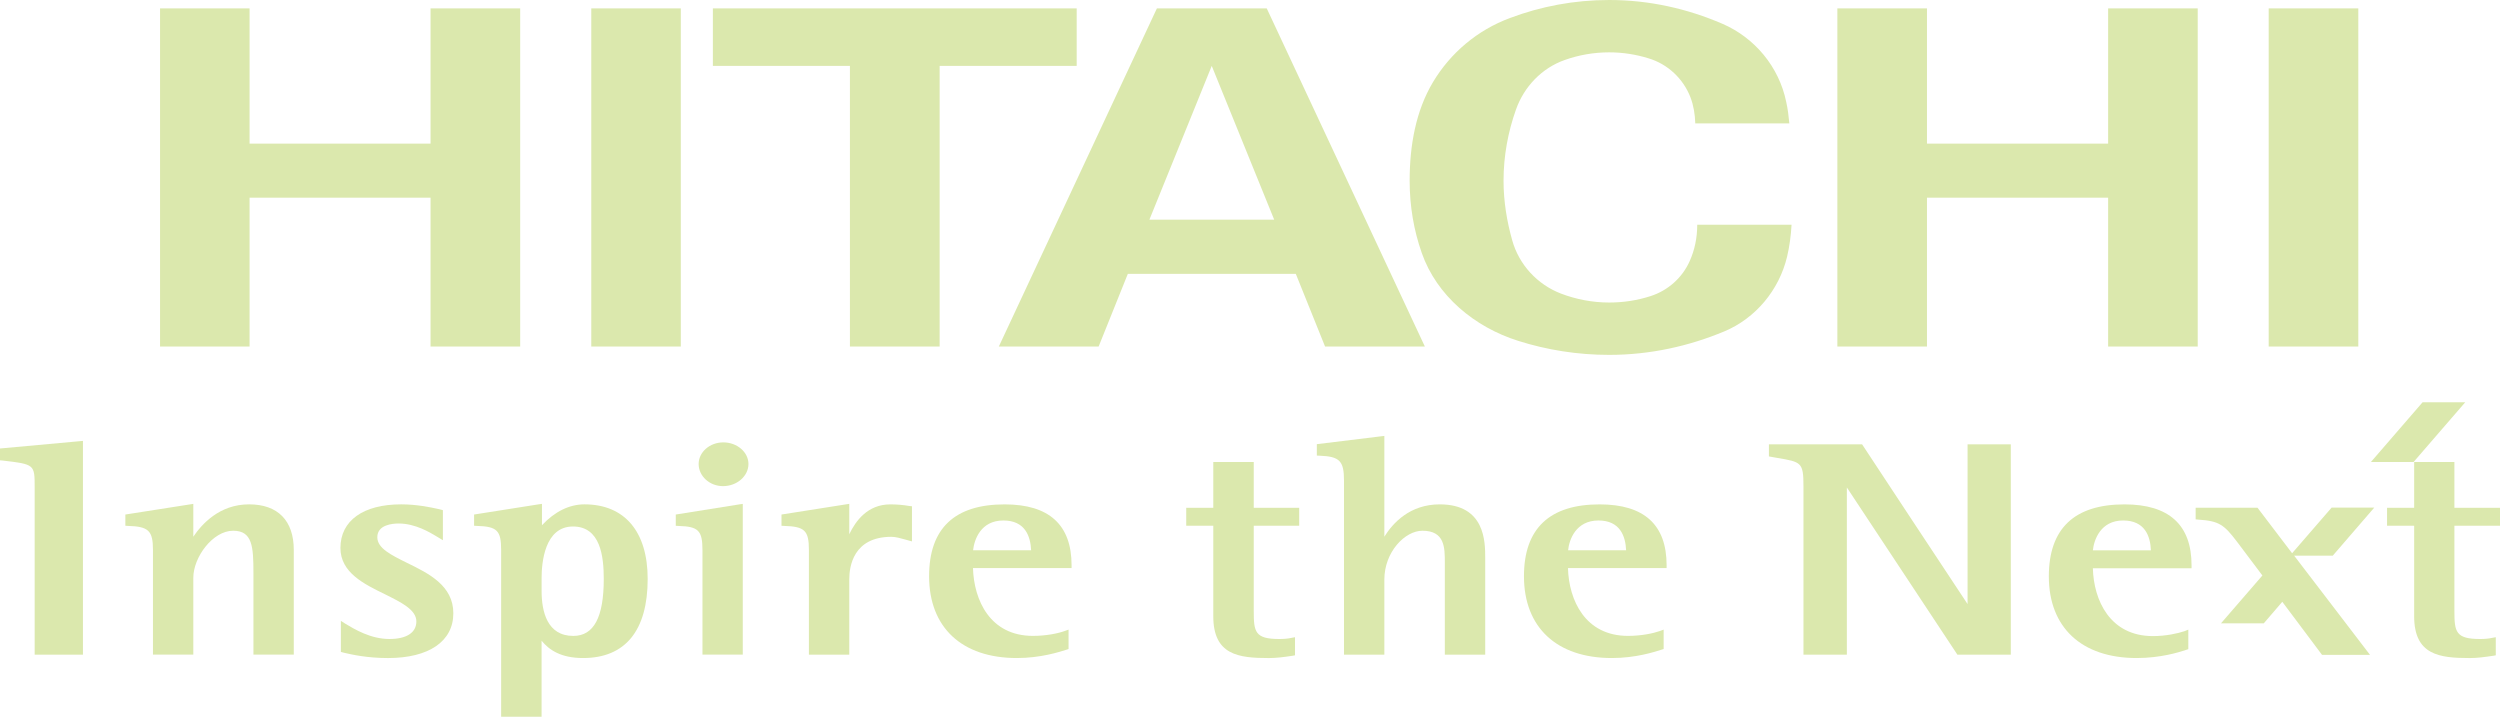 <svg width="286" height="82" viewBox="0 0 286 82" fill="none" xmlns="http://www.w3.org/2000/svg">
<g clip-path="url(#clip0)">
<path d="M220.446 0.96V16.431H241.17V0.96H251.418V39.644H241.17V22.614H220.446V39.644H210.195V0.96H220.446Z" fill="#DBE8AD"/>
<path d="M123.172 0.96V7.538H107.494V39.644H97.231V7.538H81.553V0.96H123.172Z" fill="#DBE8AD"/>
<path d="M138.623 7.538L131.492 25.128H145.767L138.623 7.538ZM163.004 39.642H151.587L148.24 31.33H129.024L125.684 39.642H114.267L132.349 0.959H144.915L163.004 39.642Z" fill="#DBE8AD"/>
<path d="M269.79 0.96H259.538V39.644H269.79V0.96Z" fill="#DBE8AD"/>
<path d="M28.551 0.96V16.431H49.255V0.96H59.509V39.644H49.255V22.614H28.551V39.644H18.31V0.96H28.551Z" fill="#DBE8AD"/>
<path d="M77.884 0.96H67.642V39.644H77.884V0.96Z" fill="#DBE8AD"/>
<path d="M162.65 28.939C161.736 26.334 161.264 23.579 161.264 20.68C161.264 16.615 161.974 12.686 163.926 9.407C165.933 6.049 169.018 3.443 172.725 2.068C176.267 0.73 180.088 0 184.089 0C188.698 0 193.036 0.998 197.038 2.718C200.733 4.31 203.521 7.638 204.344 11.664C204.523 12.451 204.623 13.288 204.7 14.119H193.94C193.908 13.073 193.742 12.063 193.392 11.145C192.57 9.005 190.794 7.332 188.587 6.672C187.161 6.227 185.637 5.988 184.089 5.988C182.312 5.988 180.597 6.297 179.007 6.863C176.386 7.784 174.347 9.919 173.423 12.547C172.522 15.081 172.005 17.828 172.005 20.68C172.005 23.053 172.392 25.326 172.993 27.477C173.774 30.294 175.886 32.558 178.594 33.594C180.301 34.241 182.164 34.609 184.089 34.609C185.747 34.609 187.335 34.358 188.827 33.874C190.831 33.23 192.47 31.755 193.306 29.859C193.874 28.588 194.163 27.198 194.163 25.709H204.954C204.885 26.965 204.716 28.211 204.44 29.375C203.521 33.207 200.825 36.417 197.273 37.906C193.216 39.602 188.766 40.598 184.089 40.598C180.47 40.598 176.962 40.034 173.696 38.998C168.694 37.431 164.363 33.829 162.65 28.939Z" fill="#DBE8AD"/>
<path d="M9.489 50.438L9.125 50.472L0 51.307V52.66L0.289 52.684C3.966 53.12 3.966 53.12 3.966 55.766V74.894H9.489" fill="#DBE8AD"/>
<path d="M28.492 57.698C25.083 57.698 23.063 59.993 22.115 61.4V57.643L14.342 58.862V60.145L14.639 60.164C16.999 60.23 17.499 60.715 17.499 62.914V74.889H22.115V66.097C22.115 63.746 24.341 60.715 26.674 60.715C28.883 60.715 28.993 62.544 28.993 65.552V74.889H33.609V62.916C33.609 59.558 31.789 57.698 28.492 57.698Z" fill="#DBE8AD"/>
<path d="M46.557 64.389C44.738 63.485 43.165 62.717 43.165 61.46C43.165 60.033 44.891 59.888 45.611 59.888C47.52 59.888 49.204 60.924 49.95 61.37L50.667 61.801V58.362L50.091 58.218C49.258 58.038 47.692 57.698 45.89 57.698C41.55 57.698 38.945 59.562 38.945 62.687C38.945 65.5 41.646 66.817 44.03 67.978C45.874 68.899 47.632 69.746 47.632 71.093C47.632 72.372 46.508 73.101 44.555 73.101C42.396 73.101 40.572 71.992 39.48 71.338L38.996 71.024V74.58L39.328 74.669C40.266 74.889 42.007 75.281 44.385 75.281C49.062 75.281 51.861 73.373 51.861 70.157C51.86 66.984 49.035 65.597 46.557 64.389Z" fill="#DBE8AD"/>
<path d="M65.551 60.231C68.697 60.231 69.071 63.661 69.071 66.225C69.071 70.614 67.938 72.749 65.587 72.749C62.583 72.749 61.959 69.945 61.959 67.597V66.148C61.958 64.383 62.297 60.231 65.551 60.231ZM66.863 57.698C65.151 57.698 63.471 58.509 62.001 60.086V57.643L61.609 57.698L54.235 58.862V60.145L54.557 60.164C56.874 60.23 57.331 60.694 57.331 62.914V81.997H61.957V73.298C62.809 74.339 64.147 75.279 66.702 75.279C71.531 75.279 74.094 72.142 74.094 66.225C74.094 60.806 71.447 57.698 66.863 57.698Z" fill="#DBE8AD"/>
<path d="M80.361 62.918V74.89H84.973V57.645L84.607 57.697L77.308 58.863V60.149L77.63 60.17C79.895 60.229 80.361 60.699 80.361 62.918Z" fill="#DBE8AD"/>
<path d="M82.712 55.614C84.311 55.614 85.623 54.464 85.623 53.082C85.623 51.728 84.328 50.608 82.748 50.608C81.185 50.608 79.925 51.728 79.925 53.082C79.925 54.464 81.174 55.614 82.712 55.614Z" fill="#DBE8AD"/>
<path d="M104.329 61.507V57.916L104.05 57.888C103.305 57.756 102.544 57.701 101.85 57.701C99.245 57.701 97.876 59.604 97.157 61.12V57.643L96.767 57.701L89.403 58.862V60.148L89.714 60.165C92.057 60.231 92.539 60.699 92.539 62.913V74.892H97.157V66.264C97.157 64.814 97.614 61.412 101.978 61.412C102.476 61.412 103.043 61.581 103.567 61.725L104.329 61.936V61.507H104.329Z" fill="#DBE8AD"/>
<path d="M114.783 59.543C117.261 59.543 117.886 61.322 117.961 62.95H111.32C111.451 61.762 112.176 59.543 114.783 59.543ZM122.588 64.667C122.588 60.036 120.016 57.701 114.931 57.701C109.191 57.701 106.289 60.461 106.289 65.921C106.289 71.784 110.038 75.279 116.327 75.279C119.061 75.279 121.167 74.586 121.976 74.337L122.242 74.248V72.029L121.79 72.191C121.04 72.463 119.678 72.745 118.167 72.745C113.259 72.745 111.416 68.655 111.309 64.99H122.588V64.667Z" fill="#DBE8AD"/>
<path d="M164.706 57.699C161.296 57.699 159.353 59.818 158.37 61.395V49.871L158 49.913L150.646 50.812V52.118L150.98 52.133C153.249 52.22 153.753 52.73 153.753 54.959V74.891H158.37V66.299C158.37 63.159 160.714 60.716 162.727 60.716C165.289 60.716 165.289 62.659 165.289 64.354V74.891H169.908V63.824C169.908 61.996 169.908 57.699 164.706 57.699Z" fill="#DBE8AD"/>
<path d="M182.864 59.543C185.324 59.543 185.958 61.322 186.027 62.95H179.392C179.507 61.762 180.266 59.543 182.864 59.543ZM190.66 64.667C190.66 60.036 188.1 57.701 182.996 57.701C177.271 57.701 174.341 60.461 174.341 65.921C174.341 71.784 178.1 75.279 184.392 75.279C187.133 75.279 189.248 74.586 190.03 74.337L190.321 74.248V72.029L189.882 72.191C189.103 72.463 187.76 72.745 186.248 72.745C181.331 72.745 179.479 68.655 179.376 64.99H190.659V64.667H190.66Z" fill="#DBE8AD"/>
<path d="M138.8 52.852V58.094H135.705V60.146H138.8V70.487C138.8 74.939 141.684 75.282 145.16 75.282C146.038 75.282 146.903 75.166 147.877 75.018L148.148 74.969V72.897L147.752 72.97C147.352 73.065 146.879 73.102 146.345 73.102C143.571 73.102 143.429 72.29 143.429 69.918V60.146H148.628V58.094H143.429V52.852H138.8Z" fill="#DBE8AD"/>
<path d="M229.708 50.833H225.09V69.107C224.107 67.654 213.025 50.833 213.025 50.833H202.364V52.215L203.283 52.379C206.079 52.851 206.316 52.886 206.316 55.624V74.894H211.28V55.766C212.236 57.221 223.926 74.894 223.926 74.894H230.036V50.833H229.708Z" fill="#DBE8AD"/>
<path d="M242.884 59.543C245.371 59.543 245.996 61.322 246.064 62.955H239.424C239.55 61.767 240.297 59.543 242.884 59.543ZM250.714 64.667C250.714 60.042 248.13 57.701 243.045 57.701C237.302 57.701 234.387 60.469 234.387 65.941C234.387 71.785 238.14 75.279 244.432 75.279C247.171 75.279 249.268 74.62 250.079 74.351L250.344 74.263V72.029L249.908 72.206C249.141 72.463 247.789 72.769 246.294 72.769C241.369 72.769 239.517 68.655 239.424 65.011H250.714V64.667Z" fill="#DBE8AD"/>
<path d="M276.179 52.852V58.094H273.078V60.146H276.179V70.487C276.179 74.939 279.066 75.282 282.54 75.282C283.403 75.282 284.258 75.166 285.238 75.018L285.517 74.969V72.897L285.113 72.97C284.706 73.065 284.241 73.102 283.727 73.102C280.936 73.102 280.784 72.29 280.784 69.918V60.146H286V58.094H280.784V52.852H276.179Z" fill="#DBE8AD"/>
<path d="M266.869 63.569L271.613 58.073H266.735L262.217 63.29L258.26 58.087H251.182V59.415L251.495 59.444C253.889 59.601 254.437 60.037 255.925 61.99L258.818 65.835L254.082 71.308H258.978L261.094 68.844L265.642 74.918H271.129L262.45 63.568H266.869V63.569Z" fill="#DBE8AD"/>
<path d="M276.113 52.852H271.232L277.144 46.019H282.023L276.113 52.852Z" fill="#DBE8AD"/>
</g>
<defs>
<clipPath id="clip0">
<rect width="286" height="82" fill="white"/>
</clipPath>
</defs>
</svg>
